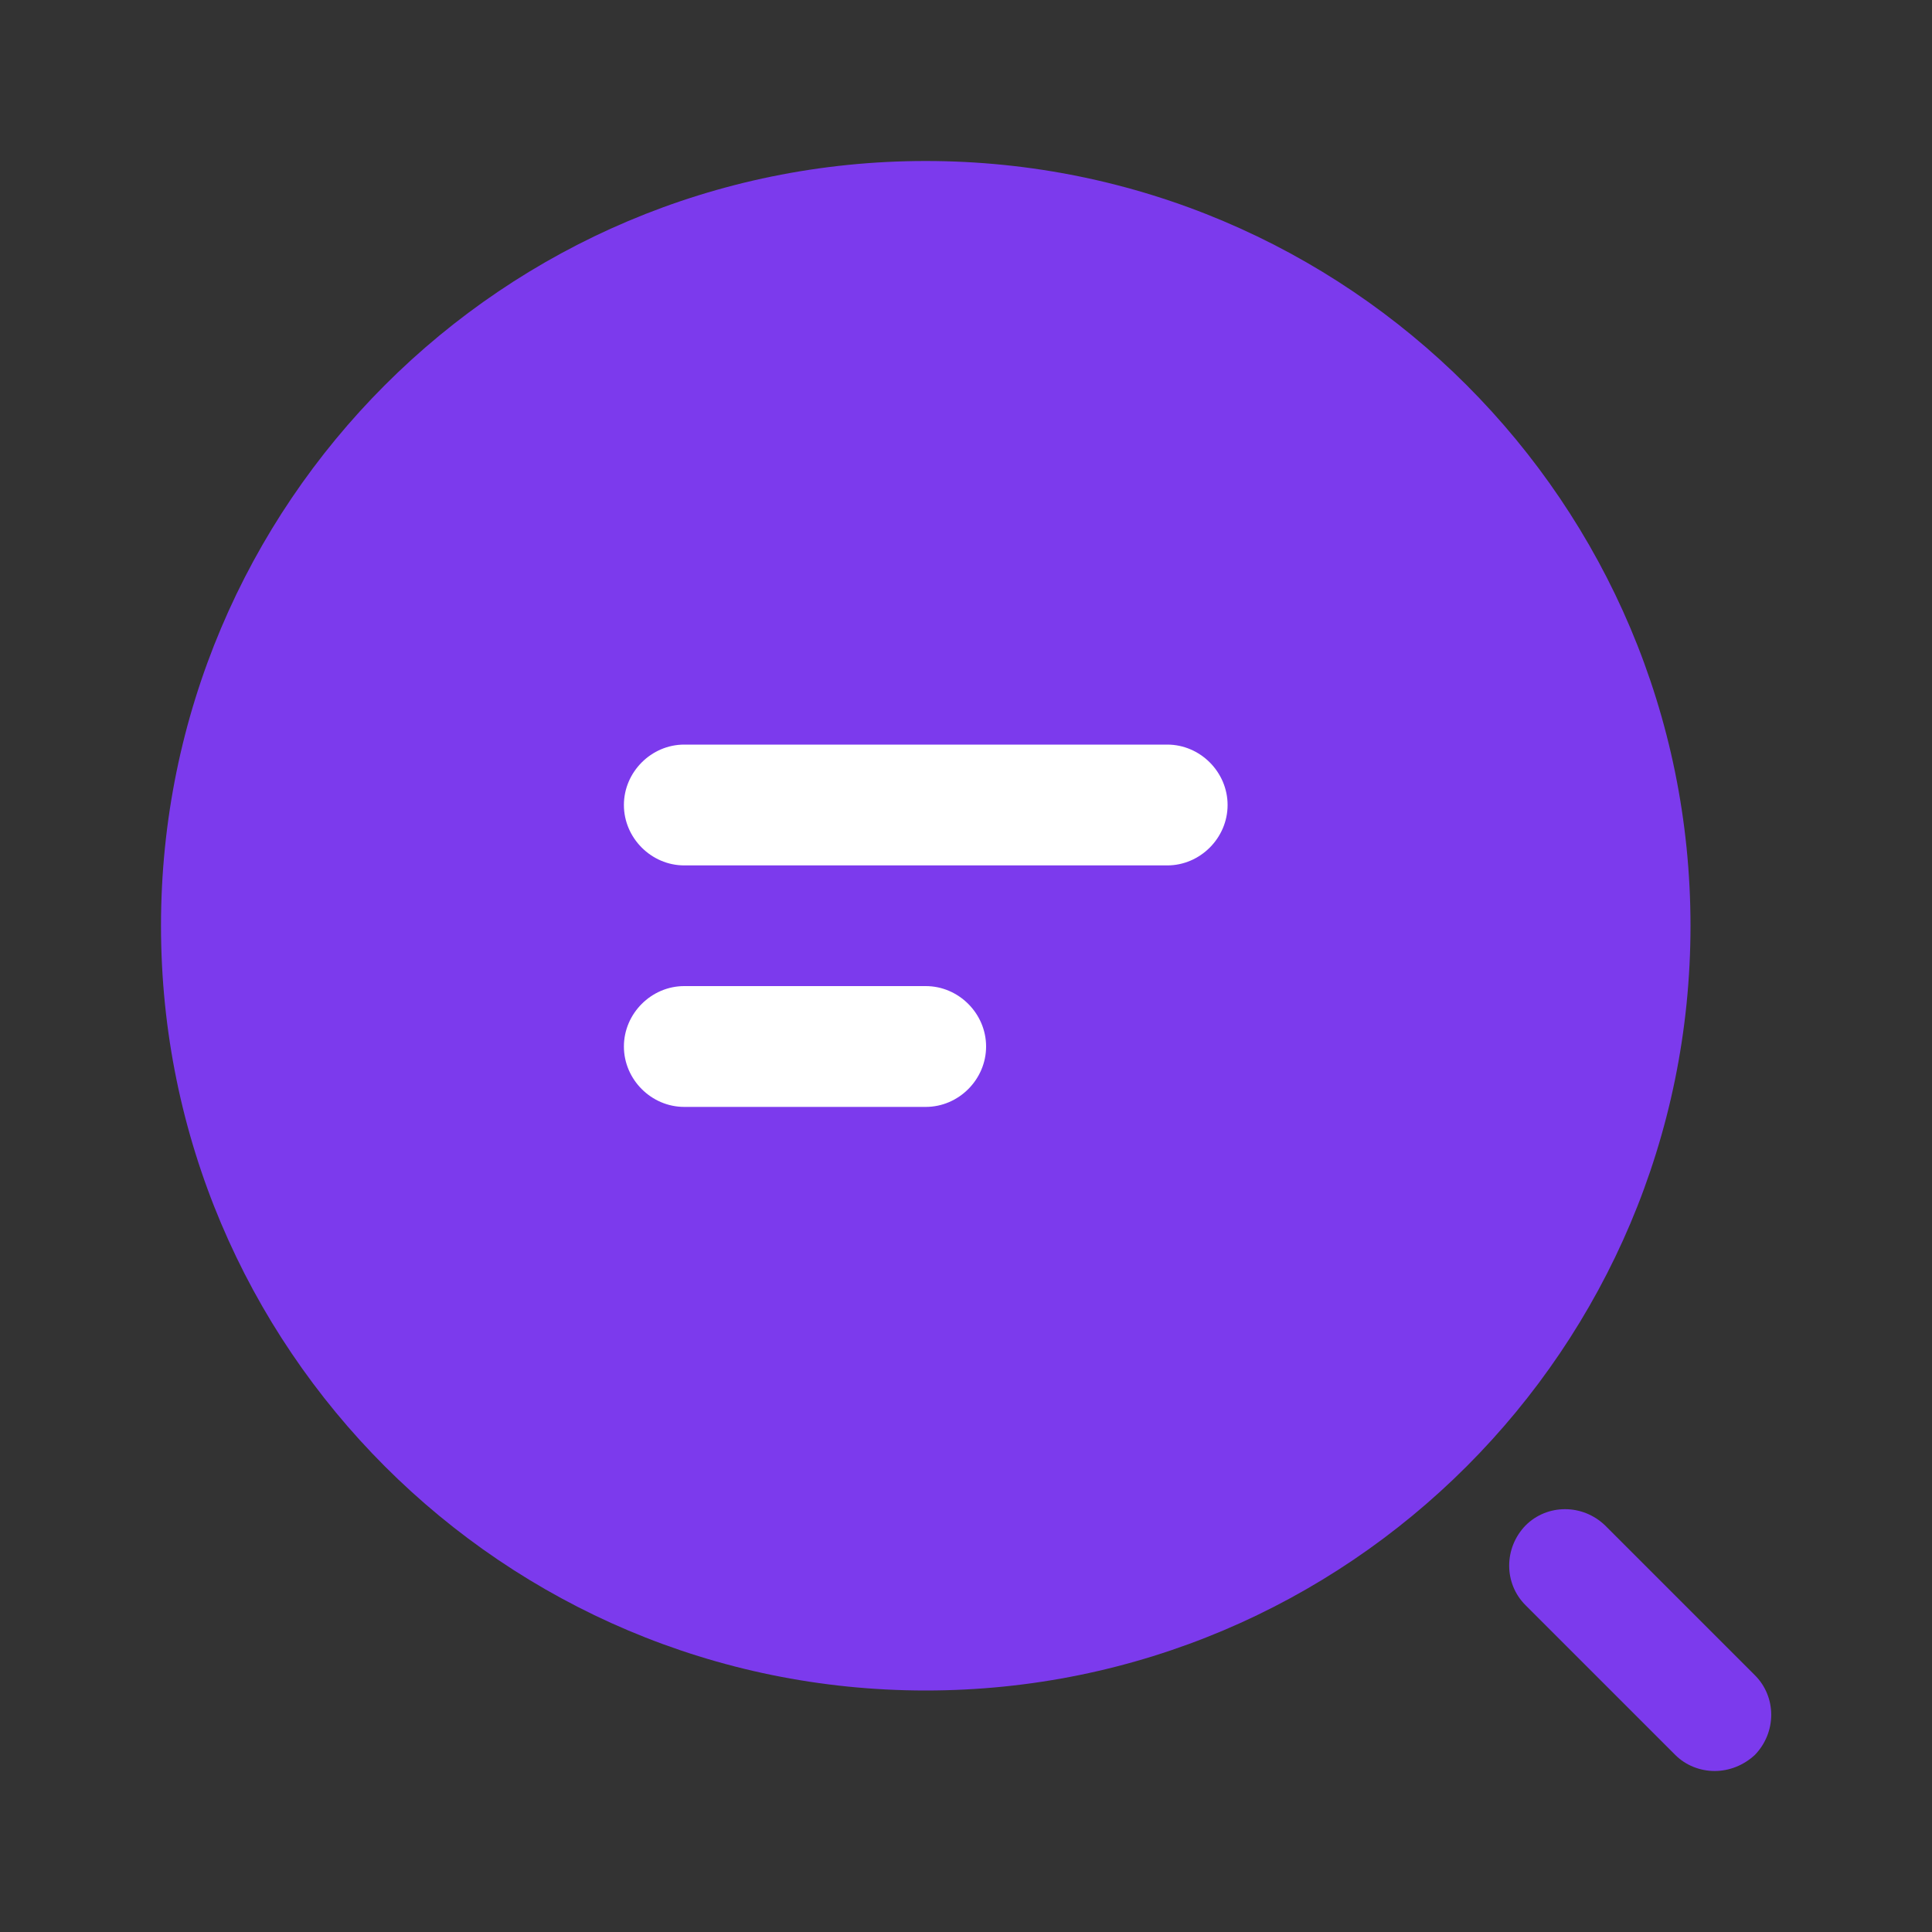 <svg width="30" height="30" viewBox="0 0 30 30" fill="none" xmlns="http://www.w3.org/2000/svg">
<rect x="0" y="0" width="30" height="30" fill="#333333" stroke="none"/>
<path d="M14.375 26.25C20.933 26.25 26.25 20.933 26.25 14.375C26.25 7.817 20.933 2.5 14.375 2.5C7.817 2.5 2.5 7.817 2.5 14.375C2.5 20.933 7.817 26.25 14.375 26.25Z" fill="#7C3AED"/>
<path d="M18.125 13.438H10.625C10.113 13.438 9.688 13.012 9.688 12.5C9.688 11.988 10.113 11.562 10.625 11.562H18.125C18.637 11.562 19.062 11.988 19.062 12.5C19.062 13.012 18.637 13.438 18.125 13.438Z" fill="white"/>
<path d="M14.375 17.188H10.625C10.113 17.188 9.688 16.762 9.688 16.25C9.688 15.738 10.113 15.312 10.625 15.312H14.375C14.887 15.312 15.312 15.738 15.312 16.25C15.312 16.762 14.887 17.188 14.375 17.188Z" fill="white"/>
<path d="M26.625 27.5C26.4 27.5 26.175 27.413 26.013 27.25L23.688 24.925C23.35 24.588 23.35 24.038 23.688 23.688C24.025 23.35 24.575 23.35 24.925 23.688L27.25 26.013C27.588 26.35 27.588 26.9 27.25 27.25C27.075 27.413 26.85 27.5 26.625 27.5Z" fill="#7C3AED"/>
</svg>
